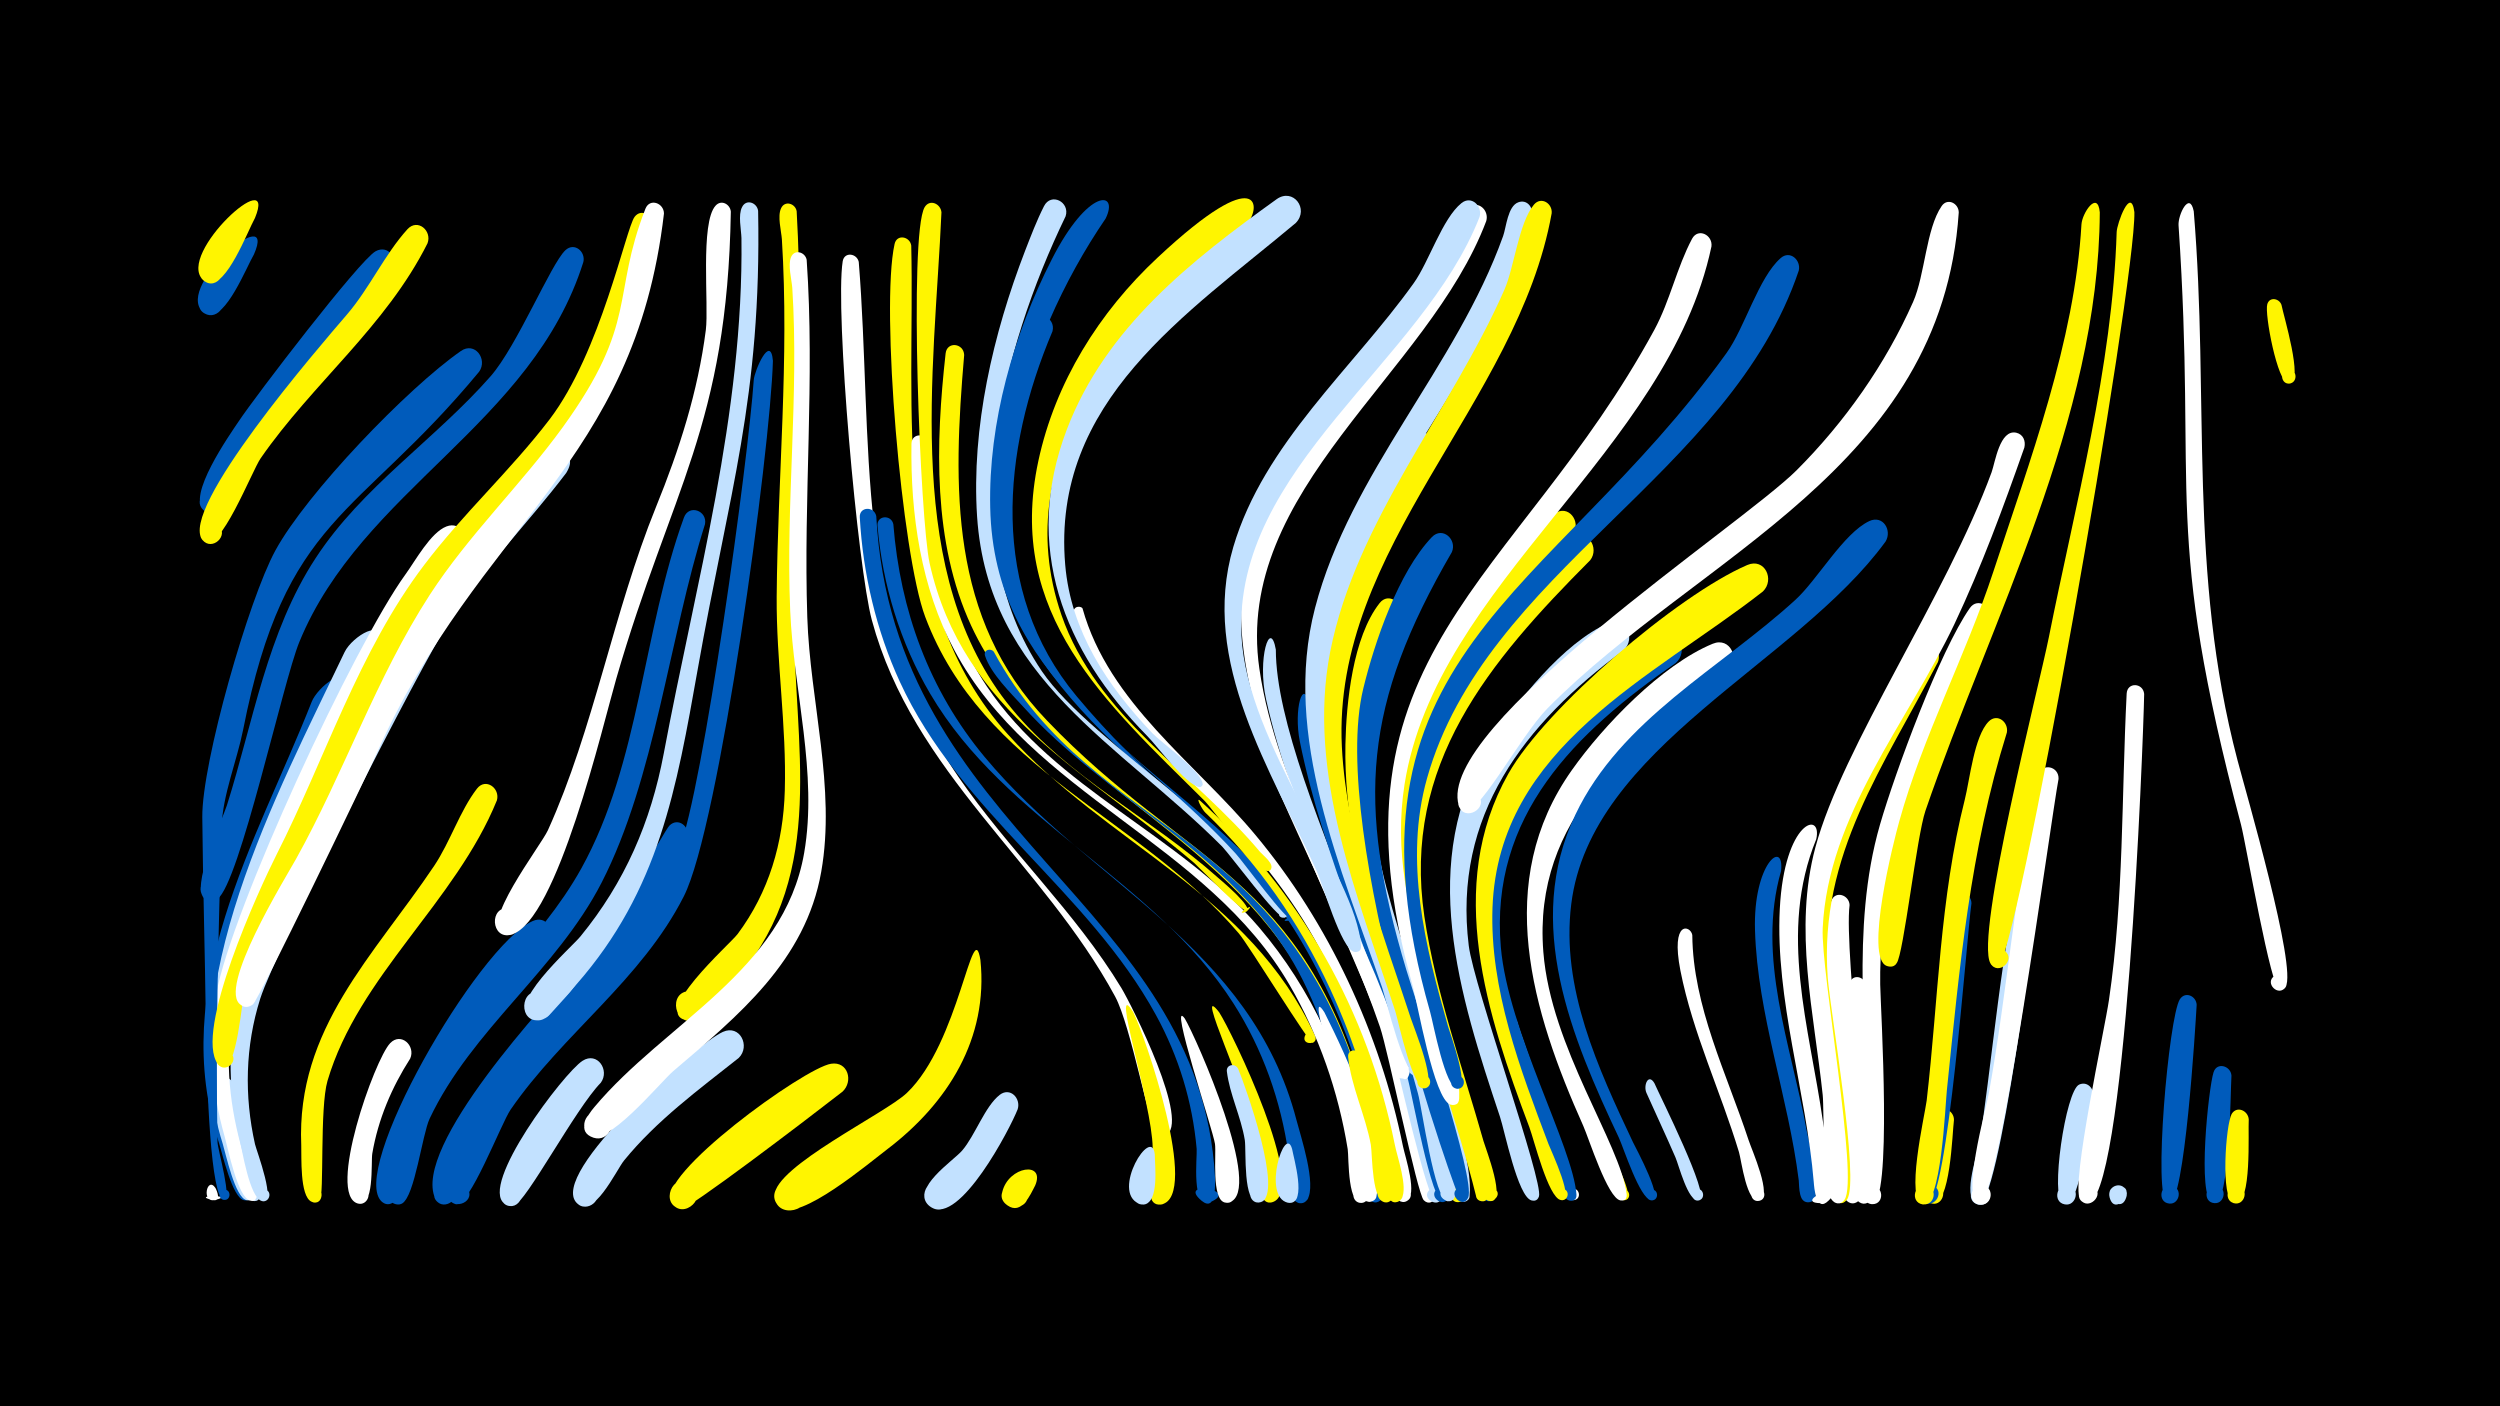 <svg width="1200" height="675" viewBox="-500 -500 1200 675" xmlns="http://www.w3.org/2000/svg"><path d="M-500-500h1200v675h-1200z" fill="#000"/><path d=""  fill="#c2e1ff" /><path d=""  fill="#005bbb" /><path d=""  fill="#c2e1ff" /><path d=""  fill="#c2e1ff" /><path d=""  fill="#fff" /><path d=""  fill="#fff" /><path d=""  fill="#fff500" /><path d=""  fill="#fff500" /><path d=""  fill="#c2e1ff" /><path d="M-396.6 70.2c0.8 1.5 3 6.8-1.4 5.8-11.4-2.5 12.4-2.5 1.1 0-6.6 1.5-3.7-11.7 0.3-5.8z"  fill="#fff" /><path d=""  fill="#c2e1ff" /><path d=""  fill="#fff" /><path d=""  fill="#fff500" /><path d="M-387.9 20.6c0.7 10 13.8 49.8 12.7 53.9-1.2 4.3-7.8 0.8-4.9-2.6 3.4-4 7.6 4.1 2.4 4.6-7.8 0.8-18.7-49-17.8-56 0.6-4.6 6.6-4 7.6 0.1z"  fill="#c2e1ff" /><path d="M-378.1-377.9c-3.6 6.1-13.4 31.1-22 29-9.2-2.3-2.3-16.4 5.2-10.5 6.4 5.1-2.2 14.7-8 8.9-12.8-12.8 36.3-53.6 24.8-27.4z"  fill="#005bbb" /><path d=""  fill="#fff" /><path d="M-377.6-395.4c-3.6 6.5-13.6 33.2-22.2 31.2-7.9-1.8-4.4-14 3.2-11.4 8.9 3.1 0.7 16.4-6 9.9-12.9-12.4 36-56.5 25-29.7z"  fill="#fff500" /><path d=""  fill="#005bbb" /><path d=""  fill="#fff" /><path d="M-336.5-167.9c-22.5 52.5-56.6 113.5-58.4 171.1-0.4 14.1 15.4 69.8 15.2 70.9-1.3 4.9-8.4-0.3-4.1-2.9 4.3-2.7 5.9 6 0.9 4.9-5.6-1.1-10.4-22.6-12-27.5-24.6-75.3 17.6-143.6 44.5-211.7 2.7-7 17.9-19.1 13.9-4.8z"  fill="#005bbb" /><path d=""  fill="#c2e1ff" /><path d="M-319.8-190.2c-22.1 39.6-70.5 147.1-73 189.2-0.9 15.4 14.8 73.6 14.4 75.1-1.3 5-8.5-0.4-4.1-3.1 4.4-2.7 5.9 6.1 0.9 5.1-5.6-1.2-10-22.2-11.5-27.1-23.9-75.4 25.8-167.3 58.5-236 3.7-7.7 20.2-17.4 14.8-3.2z"  fill="#c2e1ff" /><path d="M-311.5-370.6c-19.5 31.4-47.8 55.7-68 86.4-3.3 5.1-14.5 36.6-22.9 29-5.4-5 2.9-13.1 7.8-7.6 4.2 4.7-2.2 11.7-7.3 7.9-8.9-6.5 12.2-36.5 16.5-42.9 7.9-11.9 57.9-77.3 65.7-81.6 6-3.3 10.9 3.5 8.2 8.8z"  fill="#005bbb" /><path d="M-303.1 8.1c-8.9 13.9-15.4 29.2-18.2 45.6-0.7 4.1 1.2 27.2-7.3 23.8-5.2-2-1.6-10.1 3.4-7.5 4.2 2.2 1.6 8.9-3 7.7-15.1-4.1 8-69.3 15.5-77 5.2-5.4 12.3 1.3 9.6 7.4z"  fill="#fff" /><path d="M-294.8-383.2c-20 39.9-55.1 67.1-80.1 103.2-4.2 6.1-19.6 46-27.1 40-5.5-4.4 1.9-12.7 7-7.8 5 5-3.3 12.5-7.8 7-11.7-14.5 56.1-92.8 69.4-108.3 10.8-12.6 18.1-28.9 29-40.9 4.9-5.3 11.9 0.8 9.6 6.8z"  fill="#fff500" /><path d=""  fill="#fff500" /><path d="M-278.3-236.5c-35 38.4-103.5 176.3-110.7 227.8-3.1 22.4 0.1 44.8 6.9 66.3 0.7 2.1 9.9 21.3 1.9 18.6-3.1-1-2-5.8 1.2-5.4 3.8 0.4 2.8 6.3-0.9 5.5-6-1.3-10.7-25.2-12.2-30.5-6.4-22.4-8.3-45.7-4.1-68.7 7.3-40.4 66.3-167.6 90.9-201.5 4.6-6.3 12-20 19.6-22.9 7-2.7 11.2 5.5 7.4 10.8z"  fill="#fff" /><path d="M-270-321.6c-58.8 71-93 68.9-113.3 171.9-2.9 14.6-9.9 31.6-10.3 46.4-1.6 50.6-2.9 101-2 151.5 0.1 3.6 7.5 28.9 2.8 27.7-2.8-0.7-2.2-5 0.6-4.9 3.4 0.1 3 5.5-0.4 4.9-6.2-0.8-8.2-52.6-8.6-85.8-0.4-32.6-1.4-65.3-1.7-97.9-0.2-26.2 22.3-104.6 35.1-128 15-27.5 63.3-77.8 89-95.7 6.7-4.7 13 3.9 8.8 9.9z"  fill="#005bbb" /><path d="M-261.5-115.8c-19.9 48.9-66.4 84.1-81.3 134.6-3.8 13-1.5 55.3-3.7 57.4-4.1 3.9-8.9-4.1-3.6-6 6.3-2.1 5.7 9.4-0.4 6.6-5.7-2.6-4.7-21.9-4.9-27.1-2.4-56 34.9-91 63.8-134.1 7.7-11.5 12.3-26.3 20.5-37 4.2-5.5 11.3-0.2 9.6 5.6z"  fill="#fff500" /><path d=""  fill="#c2e1ff" /><path d=""  fill="#c2e1ff" /><path d="M-236.5-48c-21 28.1-48.7 51.9-63.1 84.6-2.7 6.2-8.9 44.5-16.1 40.9-5.4-2.7-0.7-10.9 4.3-7.6 5.1 3.2-0.4 10.9-5.1 7.1-17.1-13.7 45.7-123 72.2-134.9 6.6-3 11 4.6 7.8 9.9z"  fill="#005bbb" /><path d="M-228.2-273c-18 23.7-39.1 45-55.4 70-14.9 22.9-84 158.8-91.5 182.4-7.2 22.8-7.7 46.6-2.5 69.8 0.6 2.8 11.1 30.3 3 27.2-3.7-1.4-1.2-7.1 2.4-5.3 3 1.5 1.2 6.3-2.1 5.4-5.9-1.5-9.6-25-10.8-30.4-5.1-21.6-5.8-43.8-0.9-65.5 6.2-26.6 76.3-165.4 93.4-192.5 14.6-23.2 33.1-43.1 50.3-64.4 5.8-7.2 21.2-8.4 14.1 3.3z"  fill="#c2e1ff" /><path d="M-220-374.2c-24.6 78.1-106.3 109.2-136.3 182.3-7.9 19.2-28.7 115.8-39.3 123.4-6.8 4.8-12.2-7.9-4-9.5 9.6-1.8 6.3 14.9-1.9 9.6-7.7-5 8.1-37.7 10.4-45 12.6-39.9 19.3-83.1 42.6-118.7 22.4-34.3 57.3-56.9 84-87.3 12.7-14.5 29-54.1 35.9-60.5 4.3-4 9.8 0.7 8.6 5.7z"  fill="#005bbb" /><path d="M-211.6 19.7c-12.1 12.3-36 57.6-41.7 59-8.3 2.1-8.7-12.2-0.3-10.6 8.4 1.6 2.8 14.7-4.2 9.7-12.4-8.9 28.3-62.7 37.4-68.6 7.1-4.6 13.2 4.5 8.8 10.5z"  fill="#c2e1ff" /><path d=""  fill="#005bbb" /><path d=""  fill="#005bbb" /><path d="M-187-392.2c-12.7 86.7-61.7 117.6-108.3 183.5-16.4 23.2-27.2 49.3-38.4 75.1-15.4 35.6-37.5 69.4-48.5 106.8-1.7 5.9-4 42-11.4 39-6.1-2.5 0.1-11.5 4.5-6.7 3.9 4.1-3 9.8-6.3 5.3-11.7-15.6 19.9-84.2 28.1-100.5 23.4-46.1 39.4-97.6 70.9-139.1 18.6-24.6 41.5-45.4 60.2-69.9 24.6-32.3 36.6-91.6 40.8-97.2 3.2-4.2 8.6-0.9 8.4 3.7z"  fill="#fff500" /><path d="M-181.3-397.5c-14.1 121-88.5 148.7-137.6 258.5-5.8 12.9-57 119.1-59.7 121.1-7.6 5.7-12-10.3-2.5-9.2 8.1 0.9 3.7 13.7-3.2 9.5-11.9-7.2 21.4-61.1 26.4-70.1 23-41.3 38.5-87.1 64.2-126.8 18.7-28.8 43.7-52.7 63.8-80.4 36.5-50.5 23.3-62.9 39.7-104.9 2.1-5.3 8.9-2.7 8.9 2.3z"  fill="#fff" /><path d="M-170-98.3c-15.7 52.5-59.2 82.6-89.6 125.5-5.1 7.3-24.2 54-29.8 50.2-6.5-4.4 3.1-13.3 7.1-6.6 3.4 5.8-6 10.7-8.8 4.5-11.3-24.8 53.6-94.7 69.7-112.3 13.9-15.3 40.2-64.4 42.8-66.8 4.2-4 9.7 0.6 8.6 5.5z"  fill="#005bbb" /><path d="M-161.6-248.4c-17.2 54.5-24 122.1-49.6 172-21.6 42.1-62.4 70.6-82.6 113.4-3.5 7.5-7.2 37.4-13.1 40.5-6.3 3.4-9.5-8.1-2.4-8.5 7.2-0.4 5.3 11.4-1.4 8.8-13-5.2 10.9-55.3 15.3-63 20.6-35.7 54.3-61.7 74.4-97.9 28.2-50.8 29.5-114.1 49.3-168.5 2.4-6.5 11.3-3.3 10.1 3.2z"  fill="#005bbb" /><path d="M-149.2-398.4c-1.7 102.8-28.7 133.3-55 224.2-6.4 22-28.3 116.4-50.3 122.8-9.9 2.9-11-14.2-0.8-12.6 8.7 1.3 5.9 14.9-2.6 12.6-13-3.4 17.5-42.6 20.9-50.1 22-48.5 31.4-104.7 51.9-155.2 11.2-27.5 20.1-55.3 23.9-84.9 1.5-12-2.8-51.6 4.7-59.7 2.8-3.1 7-0.6 7.3 2.9z"  fill="#fff" /><path d="M-145.4 7.8c-19.3 15.3-39.4 30-55.1 49.3-3.6 4.4-15.2 29.5-23 19.9-5.1-6.3 5.2-13.8 9.6-7 3.8 5.8-4.3 12.4-9.2 7.5-14.2-14.1 57.2-76.4 70.1-82.2 8.2-3.7 13.3 6.9 7.6 12.5z"  fill="#c2e1ff" /><path d="M-136.1-398.8c1.7 90-14 135.2-29 220.1-10.2 57.4-18.5 105.9-58.2 151.2-4.1 4.7-10.9 15.9-17.4 17.1-10.6 2-10-16 0.5-13.3 9 2.3 4.6 16.2-4.1 13-14.7-5.5 18.6-34.5 22.9-39.8 21.3-26 33.8-54.9 40-87.8 15.4-82.2 38.4-163.2 37.3-247.4-0.1-4.1-1.7-11.1 0.3-14.9 2-4.1 7.2-2.1 7.7 1.8z"  fill="#c2e1ff" /><path d="M-129-326.8c-1.2 43.4-25.7 223.6-42.8 257.1-20.3 40-58 65.9-83.1 102.3-4.6 6.7-20 47.4-26.4 45.4-8.9-2.8 1.4-15.5 5.9-7.3 3.9 7-8.9 10.8-9.4 2.8-3.7-52.5 90.6-116.2 110.7-165.7 11.6-28.5 33.4-188.1 35.9-225.4 0.3-4.4 8.1-22.4 9.2-9.2z"  fill="#005bbb" /><path d="M-117.6-398.6c3.7 65.8-1.1 129.6-1.3 195.2-0.1 60.5 16.2 121.2-26.4 172-5.3 6.3-13 17.3-20.5 20.7-10.3 4.7-14.2-13.7-2.8-13.6 9.7 0.1 8.7 15.3-0.9 14.2-19.3-2.3 19.8-36.6 23.5-41.5 15.1-20.2 22-43.8 22.7-68.9 0.9-31-4.1-62-3.9-93.1 0.5-57.7 6.1-113.7 2.5-171.6-0.3-4-2.2-11-0.4-14.8 1.8-4 6.9-2.3 7.5 1.4z"  fill="#fff500" /><path d="M-112.8-375.3c4 57.5-1.6 114.2 0.3 171.6 1.3 40.3 13.8 81.9 6.7 122.1-7.5 42.8-39.8 69.1-71 95.7-6.5 5.6-32.8 37.9-40.7 30.6-5.6-5.2 1.2-14.5 7.9-10.6 6.6 3.9 1.9 14.4-5.5 12-8.4-2.8-3-10.7 0.4-14.7 33.9-40.5 90.9-65.3 100.7-122 6.6-38.2-5.1-77.9-6.7-116.2-2.2-51.7 4.3-103.1 1-155-0.3-4-2.2-11-0.6-14.8 1.7-4 6.8-2.4 7.5 1.3z"  fill="#fff" /><path d=""  fill="#fff500" /><path d="M-95.6 24c-18.9 14.7-74.3 56.8-77.4 56.3-10.7-1.7-4.2-18.4 4.8-12.4 9 6-3.9 18.5-9.6 9.2-7.8-12.7 63.8-64.5 76.7-66.5 8.2-1.3 10.8 8.5 5.5 13.4z"  fill="#fff500" /><path d="M-87.8-374.3c6.9 85.1-2.9 173.1 47.7 247 24.2 35.3 56.2 64.9 78.4 101.6 4.7 7.8 34 65.7 20.9 70.8-6.7 2.6-6.5-9.9 0.1-7.2 5.6 2.3-0.1 10.6-4.3 6.2-3.3-3.6-12.2-51.7-19.7-65.7-34.8-64.3-97-107.4-116.8-180.7-6.8-25.1-17.8-148.5-14-172.3 0.8-4.7 6.8-3.8 7.7 0.3z"  fill="#fff" /><path d="M-79.4-252.3c8.2 152.3 155.5 185.9 162.6 317.3 0.1 2.4 0.8 17.4-6.5 11.3-12-10.1 18.8-5.2 4.2 0.7-9.2 3.7-6.2-21.6-6.5-25.5-2-22.6-8.6-44.3-19.5-64.2-32.7-59.8-94.1-97.2-123-160.1-11.3-24.6-17.7-51.8-19.2-78.9-0.3-5.2 6.9-5.4 7.9-0.6z"  fill="#005bbb" /><path d="M-71.2-248.4c3.3 41.4 17.1 79.6 43.8 111.7 51 61.3 127.9 90.7 149.7 174.3 2 7.7 9.8 31.1 5.2 38.2-3 4.5-9.8-0.6-6.3-4.7 4-4.8 10.4 3.4 4.7 6-8.4 4-7-19.7-7.4-22.9-3.6-25.7-12.4-50.6-26.4-72.5-38.1-59.7-109.3-87-145.6-148.7-14.4-24.4-22.9-52.4-25.3-80.6-0.4-5.1 6.6-5.5 7.6-0.8z"  fill="#005bbb" /><path d="M-62.6-382.1c1.8 78.7-10.4 171.5 46.3 234.5 47.6 53 116.1 76.2 147.5 144.7 2.1 4.5-6.5 4.9-4.9 0.3 1.6-4.7 8.1 0.9 3.8 3.2-1.4 0.8-30.7-47-35.5-52.6-47.6-55.8-122.9-78.5-150.5-151.9-11.3-30-21.5-148.4-14.7-179 1.1-4.9 7.4-3.6 8 0.8z"  fill="#fff500" /><path d="M-54.2-287c0 41.1 4.5 81.6 27.9 116.5 33.3 49.6 92.4 70.9 130.7 115.7 25.1 29.5 41.8 65.8 49.2 103.8 0.9 4.5 8 28.1-0.1 28.4-4.5 0.2-5.4-6.4-1.1-7.6 4.3-1.1 6.7 5.1 2.7 7.1-8.5 4.3-7.6-21.5-8.2-25.3-4.5-27.7-13.8-54.5-27.9-78.8-39.7-68.4-123.8-91.3-160.9-160.7-16.1-30.1-21.1-65.3-20.6-99.1 0.1-5.5 7.6-5.2 8.3 0z"  fill="#fff" /><path d="M-48.1-398.1c-3.4 76.8-18.7 174.4 33.6 238.1 27.5 33.4 66.9 52.6 98.8 81 1.7 1.5 18 15 13.9 16.6-7 2.6 5.8-5.7 0.5-0.4-1.6 1.6-22.5-20.3-25.5-23-51.4-43.8-111-71.9-127-143.9-4.5-20.4-10-157.5-2.4-170.8 2.4-4.1 7.7-1.8 8.1 2.4z"  fill="#fff500" /><path d="M-37.2-329.6c-5.4 63.1-7.2 126.5 39.7 175.4 67 70 122.6 73.8 153.4 182.9 1.3 4.5 9.2 24.2 3.5 26.9-5.1 2.4-7.2-6.7-1.6-6.7 6.6-0.1 2.5 10.6-2.3 6.1-7.4-6.8-11.7-52.3-29.1-84.2-39.6-73-126.5-97.9-160.2-170.4-18.6-40.1-17.1-87.7-12.3-130.8 0.7-5.9 8.7-4.9 8.9 0.8z"  fill="#fff500" /><path d="M-29.4-39.2c3.9 37.7-15.7 68.8-44.8 90.9-8.1 6.1-42.4 35.2-51.3 27.9-9.3-7.7 6.5-20 11.8-9.1 5.2 10.9-14.3 15.4-14.5 3.3-0.1-13.8 53.3-39.4 63.5-49.2 25.2-24 31.6-86.3 35.3-63.8z"  fill="#fff500" /><path d="M-23-187.2c49.8 91.8 145.8 82.5 180.8 224.5 1.6 6.5 10.5 34.1 4.9 38.8-5.4 4.6-9.3-7.1-2.2-6.7 7.1 0.4 1.8 11.6-3 6.4-3.9-4.2-12.4-75.2-39-117.6-32.5-51.7-87.5-75-127.3-118.9-5.9-6.5-15.7-16-18.4-24.6-0.8-2.7 2.6-3.8 4.2-1.9z"  fill="#005bbb" /><path d="M-11.5 32.4c-3.7 9.5-27.8 55.6-41.5 47.1-8.3-5.1 0.5-17.7 8.2-11.7 7.6 6-2.4 17.5-9.4 10.7-8.4-8.2 11.7-21.2 16-26.2 6.3-7.3 10.9-21.2 18.1-26.8 5-3.8 10.2 1.7 8.6 6.9z"  fill="#c2e1ff" /><path d="M-3.1 69c-2.3 4.4-6.5 14.4-13.3 9.6-9.4-6.6 7.4-17.6 9.6-6.3 1.9 9.7-14.4 9.3-12.1-0.2 3-12.4 20.8-14.9 15.8-3.1z"  fill="#fff500" /><path d="M5.2-341c-24.3 57.3-30.6 124.5 11.5 175.1 63.9 76.7 111.3 74.5 145.3 190.8 1.3 4.5 9.5 24 3.9 26.8-4.9 2.5-7.2-6.4-1.7-6.6 6.5-0.2 2.6 10.4-2.2 6.1-5.7-5-6.8-27.2-9.1-34.9-7.2-23.4-17.2-46.1-29.8-67.1-40.8-68-132.6-102.6-144.5-186.8-5-35.4 2.4-74.7 16.2-107.4 2.9-6.8 12.1-2.7 10.4 4z"  fill="#005bbb" /><path d=""  fill="#fff500" /><path d="M19.6-208c12.7 45.6 54.2 74.1 83.1 108.9 35.3 42.4 59.7 95.2 70.7 149.2 1 5 7.5 24.1 1.5 26.5-4 1.7-7.1-4-3.5-6.4 4.1-2.9 8.4 3.8 3.9 6.3-7.9 4.4-8.3-22.6-9-26.4-5.7-30.7-16-60.5-29.7-88.6-28.2-57.6-75.7-89.3-109.2-140.4-21.3-32.5-8.7-30.8-7.8-29.1z"  fill="#fff" /><path d=""  fill="#c2e1ff" /><path d="M11.5-396.2c-31 64.2-54.6 154.5-11.4 218.4 23.7 35 108 84.1 117.7 115.9 1.1 3.5-5.3 3-3.6-0.3 1.6-3.3 5.9 1.5 2.4 2.7-3.1 1.1-26.1-30.2-29.9-34.1-49.4-49.6-112.5-80.3-117.7-158.5-2.8-42.7 7.7-87.7 23-127.4 2.8-7.2 5.6-14.6 9.1-21.5 3.4-6.8 12.6-2 10.4 4.8z"  fill="#c2e1ff" /><path d="M44-14.1c5.2 10.2 32.3 88.5 13.5 92.2-7 1.4-6.7-10.4 0.3-8.7 5.9 1.5 3.1 10.6-2.6 8.5-6.8-2.5-1.8-21.3-1.9-26.8-0.3-21.9-20.9-83.8-9.3-65.2z"  fill="#fff500" /><path d="M54.3 54.2c0 5 2.2 22.8-5.1 23.9-6.2 1-7.2-8.9-0.9-9.2 7.3-0.3 5.2 11.6-1.5 8.9-13.9-5.7 6.2-38.1 7.5-23.6z"  fill="#c2e1ff" /><path d="M30.7-395.1c-40.3 59-68.5 148.7-26.8 214 27 42.2 74.1 66.1 105.5 104.6 1.6 2 15.9 16.9 10.1 18.2-9.6 2.1 8.7-6.4 0.8-0.4-2.3 1.8-23.7-27.9-27.1-31.5-48.5-53.2-116.2-84.7-117.9-166.2-0.9-40.8 11.2-83.1 29.6-119.2 17.5-34.4 32.4-32.9 25.8-19.5z"  fill="#005bbb" /><path d="M68.7-11.1c5.6 9.4 38.1 83.1 21.4 88.2-5.3 1.6-7.4-6.9-2-7.9 6.4-1.2 6.1 9.6-0.2 8-6.5-1.6-4-22.9-4.7-28.1-0.8-6.2-22.6-71.4-14.5-60.2z"  fill="#fff" /><path d="M75.8-115.9c48.3 43.6 80.8 101.5 93.7 165.3 1.1 5.7 6.4 20.5 3.3 25.8-3 5.1-10.3-1.6-5.3-5 4.2-2.9 8.4 3.9 3.9 6.4-7.9 4.3-7.7-19.3-8.2-22.6-4.6-27.5-13.1-54.2-24.8-79.5-14.7-31.6-34.6-60.3-59.8-84.4-1.6-1.5-4.6-7.3-2.8-6z"  fill="#fff500" /><path d="M85.2-14.1c6.1 9.4 42.8 85.3 25.7 91.1-6 2-7.1-8.4-0.9-7.8 6.3 0.7 3 10.6-2.5 7.4-5.4-3.2-3.8-25.3-4.8-31.3-3.6-20.3-30.2-75.7-17.5-59.4z"  fill="#fff500" /><path d="M94.3 13c3.3 7.8 22.1 60.3 10.9 64-5.2 1.7-7.4-6.6-2.1-7.7 5.3-1.1 6.7 7.3 1.2 7.9-7.9 0.8-6-24.8-6.8-30-1.8-11.1-7.3-22-8.6-32.9-0.4-3.4 4-4.1 5.4-1.3z"  fill="#c2e1ff" /><path d="M102.9-164c19.9 65.5 58 124.1 76.4 190.6 1.9 6.7 15.2 46.9 8.1 50.2-5.2 2.4-7.2-6.9-1.5-6.9 6.7 0 2.3 10.9-2.5 6.2-3.1-3-17.1-71.7-21-83.1-17.6-51.3-44.5-98.5-63.2-149.2-1.4-3.7-0.1-15.5 3.7-7.8z"  fill="#fff" /><path d="M112.4-188.2c0 66.5 87.6 214.7 79.8 262.5-1.1 6.6-11 0.6-5.7-3.4 4.5-3.5 8.5 5.1 2.9 6.3-4.2 0.9-19-67.7-21.8-76.3-17.8-55.4-47.3-108.3-59.9-165.3-4.3-19.5 2-39.1 4.7-23.8z"  fill="#c2e1ff" /><path d="M120.2 51.5c0.8 4.5 7.1 25.9-1.1 25.9-5.4 0-5-8.4 0.3-7.9 5.4 0.5 4.1 8.9-1.2 7.8-12.6-2.7-1.4-38.2 2-25.8z"  fill="#c2e1ff" /><path d="M128.8-161.4c4.5 59.5 34.3 116.1 51.6 172.5 3.8 12.4 20.8 52.3 14.8 64-2.6 5-9.8-1-5.4-4.4 4.4-3.5 8.5 5 3 6.3-5.5 1.3-15.2-52.9-17.3-60.3-15.5-54-40.5-105.7-51.6-160.9-3-15 1.5-31.6 4.9-17.2z"  fill="#005bbb" /><path d="M135.7-14.1c10.7 21.3 30.7 63.5 25 88.1-1.4 5.9-10.5 1.6-6.7-3.2 4.4-5.6 10.6 5 3.6 6.1-7 1.1-9.1-36.7-10.6-42.7-0.2-1-21.5-64.4-11.3-48.3z"  fill="#fff" /><path d="M98.6-392.8c-56.3 44.6-116.2 109.3-89.1 188 16.7 48.4 63.8 76.1 95.4 113.8 1.4 1.6 7 5.8 5 8.4-1.7 2.3-4.9-1.3-2.3-2.7 2.6-1.4 3.9 3.2 1 3.4-5.1 0.3-25.9-29.2-30.6-33.9-47.2-46.9-95.4-89.3-79.6-162.9 8.1-37.8 29.2-71.5 57.3-97.7 50.3-47 49.5-23.1 42.9-16.4z"  fill="#fff500" /><path d="M152.8 6c4.9 13 23.2 56.4 15.5 69.3-3.1 5.2-10.3-1.7-5.4-5.1 5-3.4 8.7 5.9 2.8 6.9-7.4 1.2-6.9-23-7.7-27.6-2.5-13.9-9.6-28.4-10.9-42.2-0.3-3.6 4.3-4.1 5.7-1.3z"  fill="#fff500" /><path d="M161.8-90.6c6 37.7 46.8 137.3 43.6 164.6-0.6 5.4-9.2 2.4-6.3-2.2 3.3-5.4 10 3.5 3.8 5.1-3 0.8-43.6-144.5-46.9-160.2-0.9-4.7 3-16.3 5.8-7.3z"  fill="#c2e1ff" /><path d="M171.9-204.7c-34.3 71.7-7 141.3 14.5 212.1 2.3 7.6 21.8 68.4 13.9 69.6-4.6 0.7-5.3-6.7-0.6-6.9 4.7-0.2 4.6 7.2-0.1 6.9-6.1-0.4-7.6-24-8.8-28.9-14.8-62.8-46.3-125.2-45-190.8 0.4-19.9 3.5-51.4 16.4-67.8 4.3-5.5 11.5-0.1 9.7 5.8z"  fill="#fff500" /><path d="M122-393c-52.3 43.9-117.4 85.5-110.7 164.1 2.7 31.9 20.3 58.2 41.8 80.8 4.8 5 23.3 17.9 24.2 24.4 0.1 0.7-0.8 1.6-1.5 1.5-6.6-0.9-20.2-19.6-25.1-24.5-40.4-41-60-91.1-38.6-147.2 18.6-48.8 59.6-81 100.7-110.5 7.9-5.6 15.7 4.7 9.2 11.4z"  fill="#c2e1ff" /><path d="M188.6-283c-43.3 75.2-59.4 121.2-33.6 207.1 9.4 31.4 47.5 121.9 43.5 149.5-0.9 6.5-10.8 0.8-5.6-3.2 5.1-4.1 8.4 6.8 1.9 6.2-6.3-0.5-12.2-44.8-14.2-51.8-19.1-70.3-61.7-146.5-44.8-221.1 6.4-28.5 22.7-72.4 43.2-93.9 5.1-5.3 12.1 1.1 9.6 7.2z"  fill="#c2e1ff" /><path d="M196.9-235c-42.4 73-46 120-21.9 200.4 4.5 15 33.7 100.9 29.7 109.5-2.7 5.8-10.3-2.4-4.4-4.7 5.1-2 6.5 7 1 6.6-1.5-0.1-64-176.4-46.9-246.4 5.4-22.2 16.8-55.7 32.9-72.6 5.1-5.3 12.2 1.2 9.6 7.2z"  fill="#005bbb" /><path d="M203 19.1c2 6.7 18.9 56.1 12.4 57.4-4.3 0.9-5.4-6-0.9-6.4 4.4-0.4 4.7 6.6 0.2 6.5-5.7-0.1-6.7-16.4-7.8-20.5-3.1-11.8-6.8-23.4-9.9-35.2-1.1-4 4.5-5.4 6-1.8z"  fill="#005bbb" /><path d="M213.4-393.9c-27.7 73.5-121.4 129-108.9 214.9 8.4 57.8 44.3 112.9 63.7 167.7 1.3 3.8 13.2 29.7 5 29-9.7-0.8 5.7-11.8 3.3-2.4-1.8 7-6.5-1.5-7.1-3.5-20.4-67.9-88.2-173.9-70.9-241.7 13-51 55.2-89.2 84-131.5 7-10.3 13.1-31.4 22.3-38.9 4.7-3.9 10.1 1.3 8.6 6.4z"  fill="#fff" /><path d="M210.2-395.9c-27.3 69.9-118.2 120.3-114.3 201 2.5 52.1 55.2 115.4 57.4 148.9 0.4 6.1-9.4 1-4.2-2.2 4.4-2.7 5.9 6.1 0.9 5.1-6.2-1.3-15.1-32.5-17.9-38.6-21.8-48.5-56.4-100.5-40.1-155.8 14.7-49.7 57.3-85.6 86.6-126.6 7.3-10.2 13.7-31 22.9-38.4 4.8-3.9 10.2 1.5 8.7 6.6z"  fill="#c2e1ff" /><path d="M228.1-9.9c2.4 9.2 30.8 84.8 28.1 85.8-3.5 1.3-5.2-4.4-1.6-5.2 3.6-0.9 4.7 4.9 1 5.3-5.3 0.7-10.5-20-12.1-24-7.9-19.7-16-39.7-21.6-60.1-1.1-4.1 4.6-5.4 6.2-1.8z"  fill="#fff" /><path d="M235.4-396.8c-19.7 86.1-107.2 151.7-100.2 244.6 3.4 45.8 22.2 89.9 36.8 132.9 1.5 4.4 14.7 36.1 6.9 35.4-3.6-0.3-3.7-5.8-0.1-6.2 3.6-0.5 4.9 4.8 1.4 6.1-5.7 2.1-14.9-36.2-16.7-41.7-19.5-57.3-48.3-120.9-32.3-182.4 17-65.2 67.8-115.7 90.3-178.6 1.5-4.2 2.2-14.4 7.3-16.2 4.1-1.5 7.1 2.3 6.6 6.1z"  fill="#c2e1ff" /><path d="M244.8-397.6c-16.3 91-105.5 160.4-100.7 256.1 2.3 44.9 19.3 88 33.1 130.3 1.3 4.1 13.8 34.4 5.9 33.6-3.7-0.4-3.7-5.9-0.1-6.3 3.7-0.4 4.9 4.9 1.4 6.2-6 2.1-13-31.5-14.6-36.7-17.8-54.8-42.8-114.1-31.3-172.8 12.4-63 58.1-115.7 83.6-173.7 4.8-11 6.9-32.1 14.2-40.9 3.5-4.1 9-0.5 8.5 4.2z"  fill="#fff500" /><path d="M255.1-243.7c-46.6 54.7-88.8 105.9-75.9 182.3 6.4 37.6 19.7 73.8 29.6 110.5 1 3.6 10.7 28.6 2.4 27.5-5.2-0.7-2.2-8.9 2.3-6.1 5.2 3.3-3.5 9.5-5 3.6-17.4-70.7-58.3-152.3-32.5-225.3 10.2-28.7 45.2-84.3 70.1-102.2 6.6-4.8 13 3.7 9 9.7z"  fill="#fff500" /><path d="M263.3-231.1c-48.4 48.6-90.4 98.1-79.6 171 5.5 36.8 18.3 72.2 28.4 107.9 1.1 3.8 11.3 29.7 3.1 28.7-5.1-0.6-2.3-8.7 2.1-6 5.1 3.2-3.3 9.4-4.8 3.6-17.9-68.4-57-148.7-30.3-219.4 12-31.7 42.9-78.5 72.5-96.6 7.3-4.5 13.2 4.9 8.6 10.8z"  fill="#fff500" /><path d="M269.1 44.9c1.8 4 16.2 29 11.4 31-3.2 1.3-5.1-3.9-1.7-4.8 3.4-1 4.6 4.4 1.1 5-4.1 0.7-16.1-26.3-15.9-30.2 0.2-2.9 3.7-3.1 5.1-1z"  fill="#fff500" /><path d="M279.5-188c-47.9 35.4-82.2 79.5-74.5 141.9 2.4 19.4 36 113.3 33.7 120.4-1.7 5.2-9.1-0.9-4.3-3.6 4.9-2.6 6 6.9 0.7 5.5-6.6-1.8-12.9-33.6-15.1-40.1-19.4-58.2-40.3-122.9-4.6-179.5 12.2-19.4 35-48.1 56.6-57.5 8.4-3.6 13.3 7.2 7.5 12.9z"  fill="#c2e1ff" /><path d=""  fill="#c2e1ff" /><path d="M294.1 19.9c2.7 6.2 26.9 54.3 21.7 56.2-3.5 1.3-5.2-4.4-1.6-5.3 3.6-0.9 4.7 4.9 1 5.4-5 0.6-9.4-17.1-11-20.7-4.5-10.4-9.3-20.6-13.9-30.9-1.6-3.6 0.9-9.6 3.8-4.7z"  fill="#c2e1ff" /><path d="M304.4-181.8c-48.1 33.2-89.4 73.3-84 136.4 3.5 40.4 34.7 96.1 36.3 118.8 0.4 6-9.3 1-4.2-2.1 4.3-2.7 5.9 6 0.9 5-6.3-1.3-13.8-30.6-16.1-36.6-22.3-57.9-41.6-122.9-2.3-178.3 13.9-19.6 39.3-47.6 62.3-56.5 8.7-3.4 13.3 7.8 7.1 13.3z"  fill="#005bbb" /><path d="M312.3-51.2c0.3 34.3 16.5 66.5 27 98.4 1.4 4.4 11.9 27.7 5.1 29.2-4.3 0.9-5.4-5.9-1-6.3 3.7-0.4 4.9 5.1 1.4 6.2-6.4 2.1-8.9-19.4-10.1-23.3-8.8-29.1-22.2-57.2-28.1-87.1-4.8-24.6 4.9-21.7 5.7-17.1z"  fill="#fff" /><path d="M321.5-381.7c-21 98.9-132 161.6-147.3 258.1-10.1 63.7 27.8 118.7 26.2 150.9-0.3 7-10.8-0.1-4.5-3 5.3-2.5 6 7.7 0.3 5.9-8-2.6-15.8-49-18.3-57.7-44.7-158.4 50-192.4 116.2-314.2 7.5-13.9 10.8-30 18.1-43.7 2.9-5.4 10-1.8 9.3 3.7z"  fill="#fff" /><path d="M329.4-177.9c-46.7 34.1-93.7 70.6-88.6 134.8 3.6 46.1 37.1 92.1 40 116.4 0.6 4.8-7.5 2.6-4.6-1.2 3.4-4.5 7.3 5 1.6 4.1-6.1-1-15.2-29.9-17.8-35.7-24.6-55-43.6-117.2-5.4-171 15-21.2 43-50.4 67.5-60.5 8.5-3.5 13.3 7.5 7.3 13.1z"  fill="#fff" /><path d=""  fill="#c2e1ff" /><path d="M346.2-216.1c-53.1 41.5-126.9 74.4-129.8 151.7-1.4 39.1 13.3 77.6 26.9 113.6 1 2.7 13.7 29.5 5.5 26.7-3.6-1.2-1.4-6.8 2.1-5.1 3 1.4 1.4 6-1.8 5.2-6-1.3-12.8-29.1-15-34.9-20.3-54-40.7-115.4-10.1-169.7 17.8-31.6 81.3-85.8 114.7-100.2 8.4-3.6 13.3 7.1 7.5 12.7z"  fill="#fff500" /><path d="M354.9-81.9c-11.9 41.5 4.8 83.3 12.2 124.1 0.9 5.1 9 34.4 1.1 34.9-4.3 0.3-5.5-6.1-1.3-7.3 4.9-1.4 6.7 6.4 1.7 7.2-5.4 1-4.9-7.4-5.2-10.4-5-40.1-19.8-79.6-21-120-1-32.3 14.2-44.1 12.5-28.5z"  fill="#005bbb" /><path d="M363.4-370.1c-32.9 98-150.5 144.5-178.4 243.6-11.2 39.6-0.9 80.9 10.1 119.3 0.8 2.9 12 33.4 3.2 29.5-3.3-1.5-1.7-6.7 1.9-5.9 3.6 0.7 3.1 6.2-0.5 6.2-6 0.1-11.7-31.6-13.3-37.1-48.9-171.2 57.1-197.6 142.3-316 8.8-12.2 15.4-36.3 26-45.6 4.5-4 9.9 1 8.7 6z"  fill="#005bbb" /><path d="M371.8-97.2c-18.3 44.9-3.3 89.9 3.2 135.5 0.8 5.6 8.1 38.9 0.1 39.2-17.3 0.5 14.9-13.4 2.6-1.2-6.1 6.1-6.9-6.5-7.1-8.9-3.6-43.4-18.5-87.5-16.3-131.1 2.2-42.8 20.6-47.3 17.5-33.5z"  fill="#fff" /><path d=""  fill="#c2e1ff" /><path d="M387.8-65.6c-2.9 23.1 12.2 131.5 4.6 141.5-4 5.3-11.1-3-5.3-6.1 5.8-3.1 8.8 7.4 2.2 7.8-8.1 0.5-4.9-39.7-5.2-46.3-1.5-28.6-14.5-71.3-5.1-98.8 1.8-5.2 8.6-3 8.8 1.9z"  fill="#fff" /><path d="M395.7-27.2c0.6 15.3 8.5 95.3 2.1 103.3-4.2 5.3-11.3-3.4-5.2-6.4 6-3 8.8 7.8 2 8-8.5 0.3-3.9-32.1-3.9-37.7-0.1-13.2-6.9-59.6-2.7-68.7 1.9-4 7-2.3 7.7 1.5z"  fill="#fff" /><path d="M405.1-240.1c-42.8 58.8-141.6 98.7-150.9 174.1-5 40.2 12.9 78.8 29.6 114.2 1.3 2.7 16.1 29.9 8.4 27.9-2.9-0.8-2.2-5.2 0.8-5.1 3.5 0.2 3 5.7-0.5 5.1-5.4-0.8-13.1-24.9-15.4-29.9-22.8-48.3-45.8-102.9-20.9-155.2 21.8-45.8 69.5-70.1 105.5-103 10.6-9.6 23.2-32.1 35.6-37.9 6.5-3 11 4.4 7.8 9.8z"  fill="#005bbb" /><path d=""  fill="#fff500" /><path d="M440.2-398c-8.2 123.1-124.5 164.3-197.4 238-13.7 13.9-34.7 54.9-41.1 49.1-5.4-5 2.8-13.1 7.7-7.6 5.7 6.4-6.8 13.4-9.2 5.1-11.4-37.9 135.5-134.3 162.1-160.8 23.2-23.2 42.7-50.9 56-80.9 5.7-12.9 6.2-35.1 13.7-46 2.8-4.1 8.2-1.3 8.2 3.1z"  fill="#fff" /><path d="M430.2-182.2c-25.8 49.7-57.2 92.4-52.9 151.3 1.2 16.2 15.5 97.8 9.3 106.6-4.3 6.1-11.5-4.8-4.1-6.3 6.3-1.3 6.1 9.4-0.2 7.9-7-1.7-5.2-44.4-5.9-51.9-4.2-42.2-14.1-84-1-125.7 5.2-16.6 33.3-80.8 46.3-89.6 5.4-3.7 10.6 2.4 8.5 7.7z"  fill="#fff500" /><path d="M437.9 37.6c-0.8 6.2-1.7 41.7-10.5 40.1-6.2-1.2-3.8-10.9 2.2-9 6 1.9 2.6 11.2-3.2 8.7-6.2-2.7-0.2-38.4 3.1-43.1 3-4.2 8.5-1.1 8.4 3.3z"  fill="#fff500" /><path d="M446.3-66.4c-2.2 15-11.5 145.9-21.2 144.1-7.2-1.4-2.5-12.6 3.5-8.3 5.1 3.6-1.1 11.4-5.7 7.2-3.2-2.9 10.5-135.1 14.4-145.3 2.1-5.3 9-2.7 9 2.3z"  fill="#005bbb" /><path d="M455.1-203c-22.3 59.3-53.6 110.2-52.6 175.6 0.2 11.4 6 106.4-4.1 105.4-5-0.5-5.1-8-0.1-8.6 5.8-0.7 6.4 8.5 0.6 8.6-8.4 0.1-3.6-21.7-3.5-26.5 1.7-51.8-7.6-105.2 7-155.7 7.3-25.2 28.7-83.3 43.1-103.9 3.8-5.5 11.1-0.6 9.6 5.1z"  fill="#fff" /><path d="M463.3-148.4c-17.8 57.1-22.7 112.7-28.8 171.7-0.8 7.5-2.7 56.4-11.7 54.8-6.2-1.1-3.9-10.7 2.2-9 5.1 1.5 3.7 9.4-1.7 9-9.2-0.7 0.6-42.8 1.5-49.8 5.6-48.3 6.3-97.1 18.3-144.5 2.4-9.5 4.5-30.5 11.5-37.5 4.1-4.1 9.6 0.3 8.7 5.3z"  fill="#fff500" /><path d="M471.7-285.2c-10.1 28.7-20.6 57.3-33.6 84.8-22.6 47.5-60.6 91.4-63.2 145.9-1 20.8 17.4 120.5 10.5 130.3-4.3 6.1-11.4-4.7-4.1-6.2 6.3-1.3 6.1 9.3-0.1 7.8-6.9-1.6-5.5-44.4-6.3-51.8-4.2-39.7-14.1-79.4-3.5-118.9 13-48.5 62.9-120.8 84.6-180.1 1.7-4.8 3.9-20.6 11.8-18.9 3.4 0.8 4.6 4 3.9 7.1z"  fill="#fff" /><path d="M479.6-78.3c-2.4 16.1-20 158.7-30 156.5-6.3-1.3-3.6-11.1 2.5-9.1 5.2 1.7 3.5 9.7-2 9.2-9.1-0.9-1.2-23.8-0.2-28.6 5.2-29 12.1-109.1 20.8-130.5 2.2-5.3 9.1-2.6 8.9 2.5z"  fill="#c2e1ff" /><path d="M488.1-126.1c-3.8 20.1-28.7 206.3-38.2 204.3-6.3-1.3-3.6-11.1 2.5-9.1 5.2 1.7 3.5 9.8-2 9.1-9.7-1 2.9-46 4.2-53.2 9.2-50.7 13-102.6 24-152.9 1.4-6.2 9.8-4.3 9.5 1.8z"  fill="#fff" /><path d="M507.9-398.1c-0.5 99.5-52.1 195.3-83.7 287.3-4.2 12.3-10.5 69-13.8 73.1-4.3 5.3-11.3-3.5-5.2-6.5 7.1-3.5 8.2 10.3 0.6 7.9-11.2-3.5 3.3-60.5 5.8-69.3 11.4-41.2 31.9-79.5 45.2-120 17.4-53 39.1-110.6 42.3-166.7 0.3-5.4 7.8-16.6 8.8-5.8z"  fill="#fff500" /><path d="M504.8 25.9c-1.4 7.5-5.8 53.6-13.7 52.2-6.1-1.1-3.9-10.7 2.1-8.9 6 1.7 2.7 11-3 8.6-6.3-2.6 1.3-54.4 7.8-57.2 3.8-1.7 7 1.7 6.8 5.3z"  fill="#c2e1ff" /><path d="M524.5-398.2c0.8 34.2-57.2 364.4-65.9 362.8-7.2-1.3-2.5-12.6 3.5-8.3 6 4.2-3 12.5-6.7 6.1-7.5-13.1 23.5-133.7 28-156.3 12.6-63.3 30.6-130.2 32.6-194.7 0.1-4 6.8-22.5 8.5-9.6z"  fill="#fff500" /><path d="M520.8 74c-2.6 10.8-14-3.7-4.5-4.5 10.8-0.9-1 15.7-3.7 5.2-1.5-5.9 7-8.3 8.3-2.1z"  fill="#c2e1ff" /><path d="M529.2-166.9c-0.4 23.2-9 247.5-27.7 244.5-7.1-1.1-2.7-12.2 3.3-8.2 6 4-2.7 12.3-6.4 6.1-4.4-7.2 11.9-81.7 13.9-95.5 7.2-49 6-97.8 8.5-147.1 0.3-5.6 7.9-5.2 8.4 0.2z"  fill="#fff" /><path d=""  fill="#fff" /><path d="M553-398.6c7.6 91.2-2.8 173 21 263.5 4 15.3 28.7 99.7 23.1 108.8-3.2 5.2-10.5-1.9-5.3-5.3 5.1-3.3 8.7 6.1 2.6 7.1-4.2 0.6-16.3-70.4-18.7-79.6-37.7-142.4-21.1-155.6-30-287.8-0.3-5 5.3-16.6 7.3-6.7z"  fill="#fff" /><path d="M554.4-17.7c-0.6 10.7-5.8 96.1-13.2 95.4-5.8-0.6-4.4-9.7 1.3-8.5 5.7 1.2 3.4 10.1-2.2 8.3-7-2.3 0.7-89.3 6-97.8 2.6-4.1 7.9-1.6 8.1 2.6z"  fill="#005bbb" /><path d=""  fill="#c2e1ff" /><path d="M571.1 16.3c-0.5 7.8-0.7 61.8-8.2 61.2-5.7-0.4-4.6-9.4 1.1-8.4 5.7 1.1 3.5 9.9-2 8.2-7.5-2.3-1.9-55.2 0.5-62.6 1.6-5.1 8.3-3.1 8.6 1.6z"  fill="#005bbb" /><path d="M579.4 37.3c-0.4 6 1.6 40.9-6.4 40.3-5.7-0.4-4.6-9.4 1.1-8.4 5.7 1 3.5 9.9-2 8.3-6.4-1.9-3.7-37.9-0.9-42.8 2.5-4.1 7.9-1.6 8.2 2.6z"  fill="#fff500" /><path d=""  fill="#005bbb" /><path d="M595.1-353.7c1 5.2 10.6 36.7 4.1 37.8-4.5 0.7-5.3-6.5-0.8-6.8 4.6-0.2 4.6 7 0 6.8-5.2-0.3-11.5-33.4-10.1-38.1 1.1-3.7 5.7-2.8 6.8 0.3z"  fill="#fff500" /><path d=""  fill="#fff500" /><path d=""  fill="#c2e1ff" /><path d=""  fill="#005bbb" /><path d=""  fill="#fff500" /><path d=""  fill="#fff500" /><path d=""  fill="#c2e1ff" /><path d=""  fill="#c2e1ff" /><path d=""  fill="#fff500" /><path d=""  fill="#005bbb" /><path d=""  fill="#fff500" /><path d=""  fill="#005bbb" /><path d=""  fill="#fff500" /></svg>